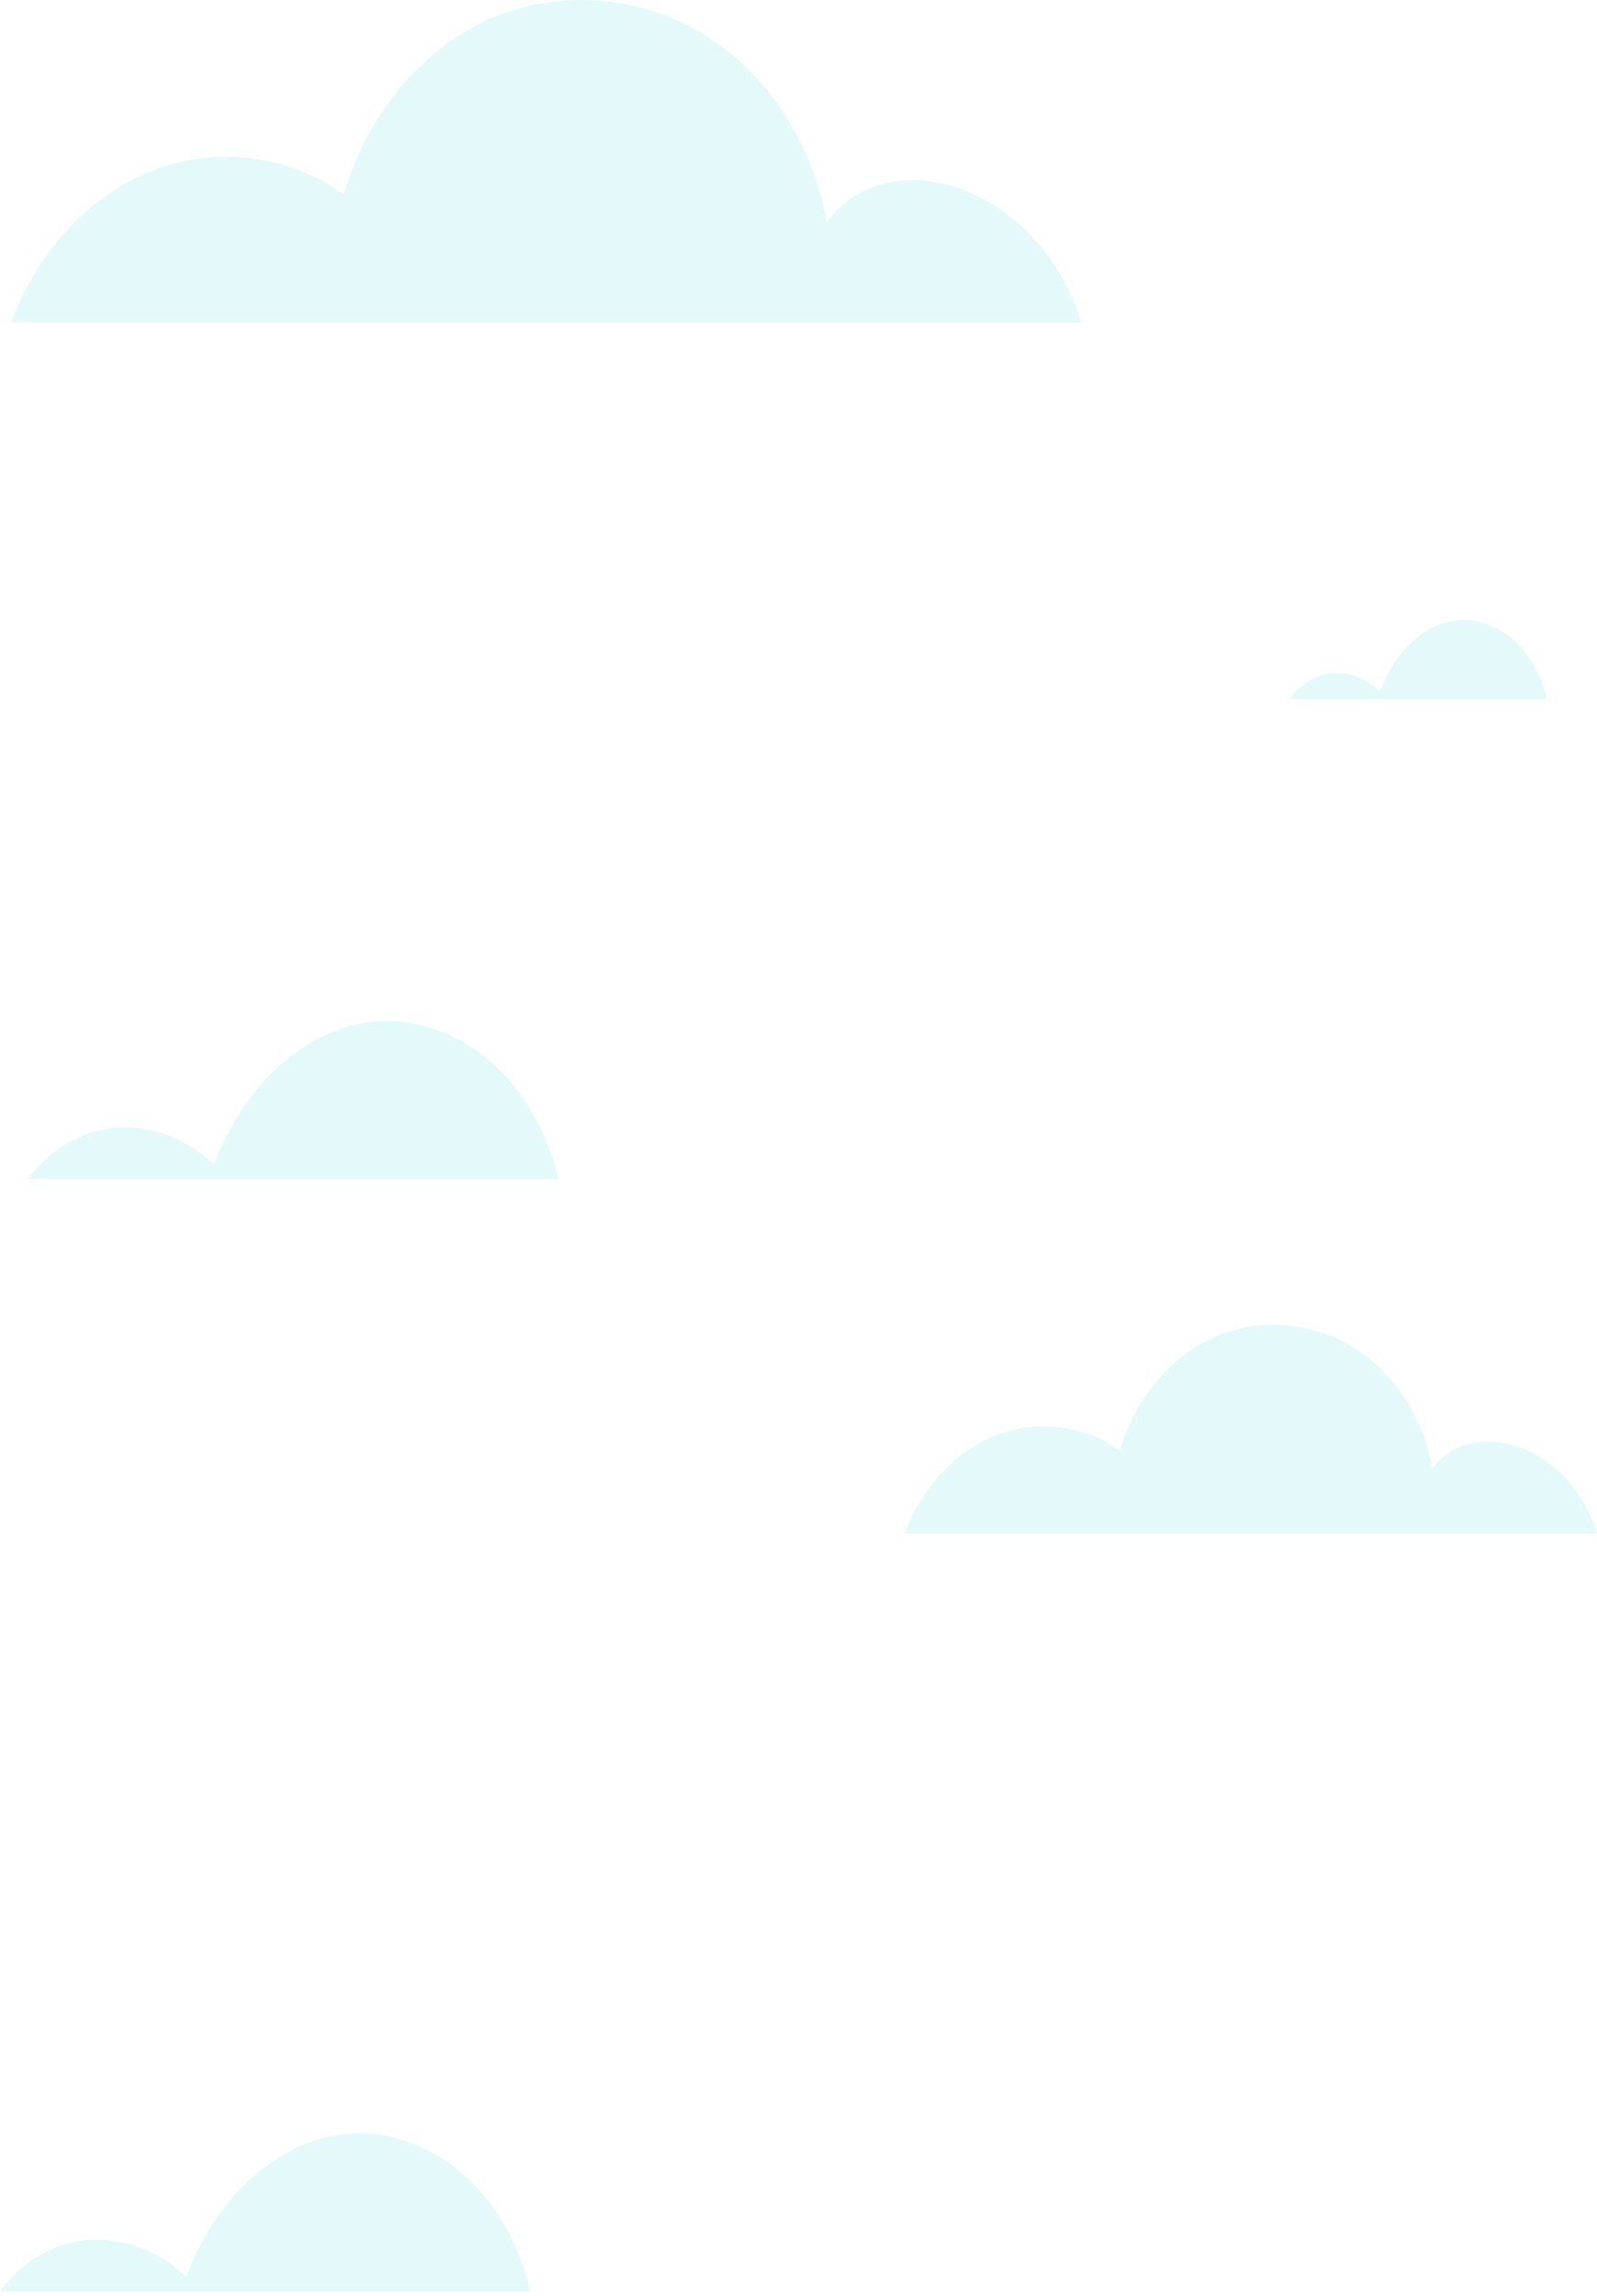 <svg width="286" height="411" viewBox="0 0 286 411" fill="none" xmlns="http://www.w3.org/2000/svg">
<path d="M286 274.522H162C164.771 267.063 170.147 260.724 176.934 257.562C184.51 254.041 193.73 254.719 200.555 259.735C203.056 250.847 209.453 242.898 217.374 239.418C225.295 235.937 234.65 236.567 242.121 241.084C249.592 245.594 255.028 253.902 256.507 263.051C258.249 260.413 261.034 258.869 263.97 258.305C266.914 257.733 269.977 258.232 272.777 259.359C278.995 261.868 283.951 267.684 286 274.522Z" fill="#97E8EE" fill-opacity="0.25"/>
<path d="M193.61 57.686H2C6.281 46.161 14.588 36.365 25.077 31.48C36.783 26.039 51.031 27.087 61.577 34.837C65.441 21.103 75.326 8.82 87.566 3.442C99.806 -1.936 114.262 -0.963 125.807 6.017C137.351 12.986 145.751 25.824 148.036 39.962C150.728 35.885 155.032 33.499 159.569 32.628C164.117 31.744 168.851 32.515 173.178 34.257C182.786 38.133 190.443 47.121 193.61 57.686Z" fill="#97E8EE" fill-opacity="0.25"/>
<path d="M95 410.187H0C3.189 405.806 7.783 402.637 12.786 401.471C19.984 399.807 27.808 402.241 33.325 407.617C38.041 394.805 48.356 383.973 60.773 382.151C69.048 380.94 77.651 384.154 83.967 390.187C89.402 395.371 93.165 402.513 95 410.187Z" fill="#97E8EE" fill-opacity="0.25"/>
<path d="M277 125.123H231C232.544 122.933 234.768 121.349 237.191 120.766C240.677 119.934 244.465 121.15 247.136 123.839C249.42 117.432 254.415 112.016 260.427 111.105C264.434 110.5 268.599 112.107 271.658 115.123C274.289 117.715 276.111 121.286 277 125.123Z" fill="#97E8EE" fill-opacity="0.25"/>
<path d="M100 211.077H5C8.189 206.697 12.783 203.528 17.786 202.362C24.984 200.698 32.808 203.132 38.325 208.508C43.041 195.696 53.356 184.864 65.773 183.042C74.048 181.83 82.651 185.045 88.967 191.078C94.402 196.262 98.165 203.404 100 211.077Z" fill="#97E8EE" fill-opacity="0.25"/>
</svg>
